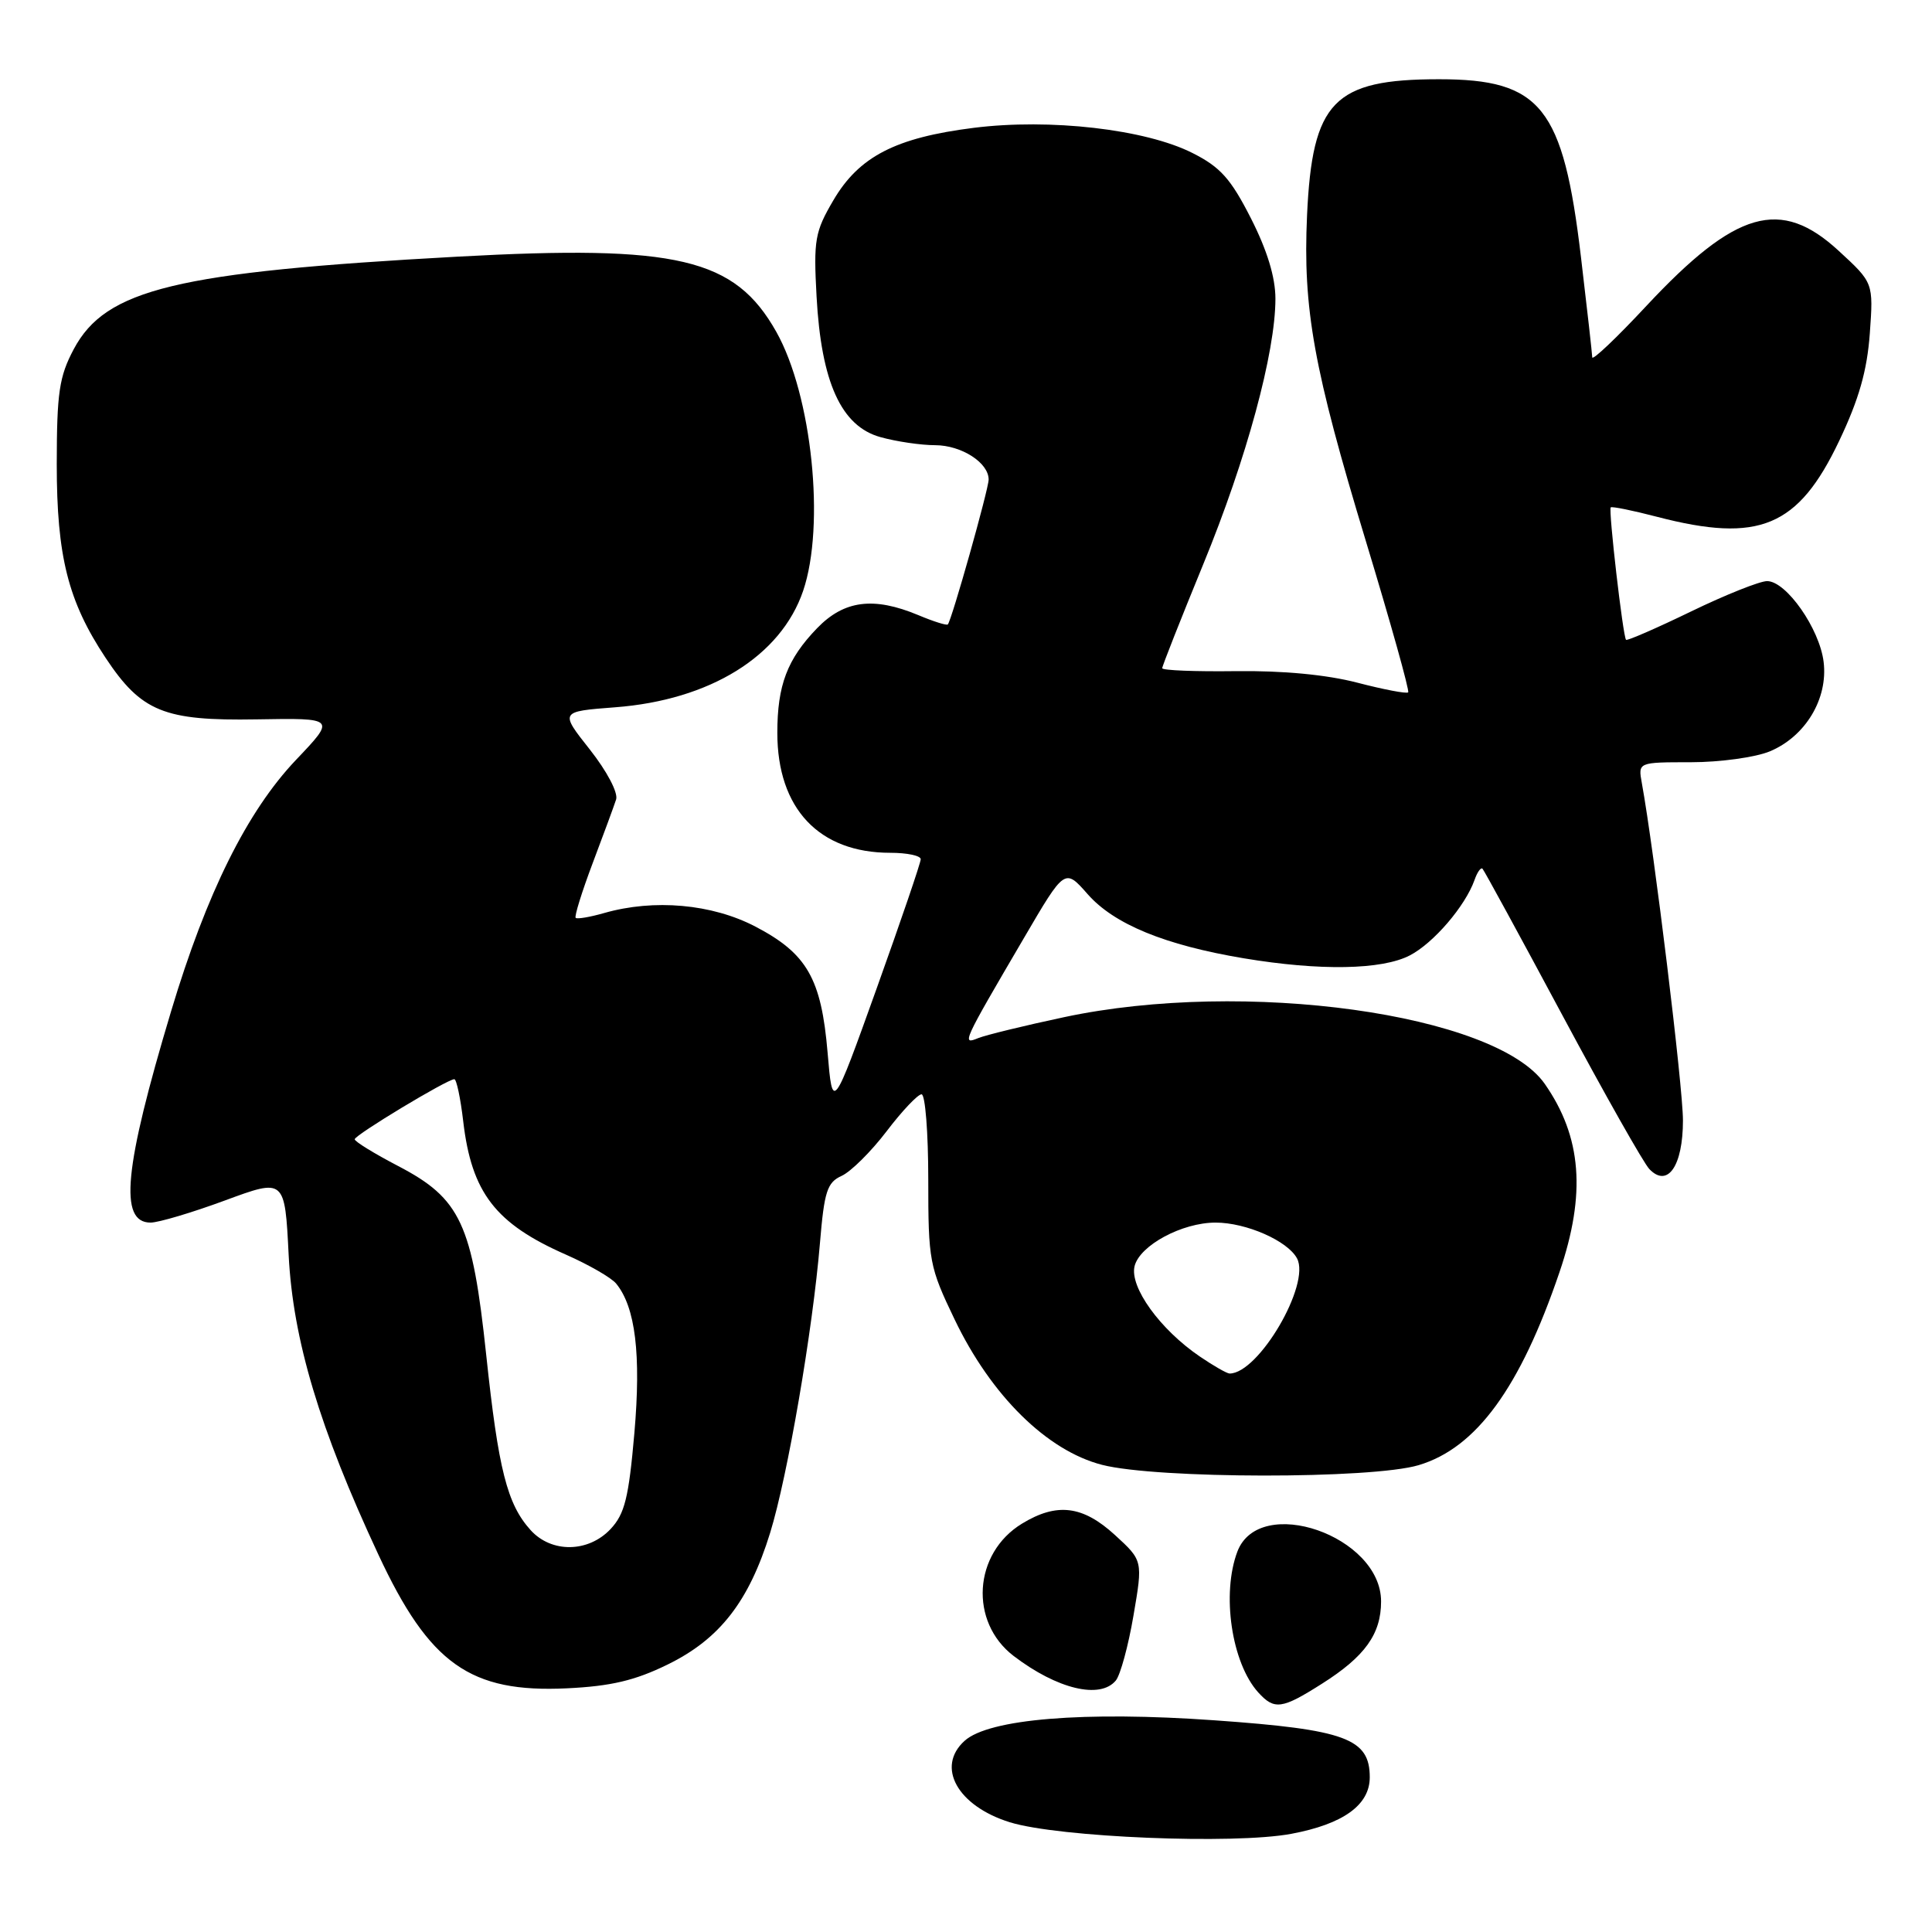 <?xml version="1.0" encoding="UTF-8" standalone="no"?>
<!DOCTYPE svg PUBLIC "-//W3C//DTD SVG 1.1//EN" "http://www.w3.org/Graphics/SVG/1.1/DTD/svg11.dtd" >
<svg xmlns="http://www.w3.org/2000/svg" xmlns:xlink="http://www.w3.org/1999/xlink" version="1.1" viewBox="0 0 256 256">
 <g >
 <path fill="currentColor"
d=" M 171.11 242.99 C 177.99 241.70 181.50 239.17 181.50 235.50 C 181.50 230.36 178.30 229.18 160.94 227.95 C 143.66 226.72 131.03 227.76 127.81 230.67 C 123.99 234.13 126.87 239.30 133.81 241.46 C 140.28 243.46 163.49 244.42 171.11 242.99 Z  M 175.17 223.10 C 180.86 219.50 183.00 216.52 183.00 212.20 C 183.00 203.51 166.88 197.92 163.96 205.59 C 161.84 211.19 163.19 220.34 166.72 224.25 C 168.86 226.61 169.85 226.48 175.17 223.10 Z  M 88.46 220.56 C 95.36 217.19 99.24 212.21 102.05 203.10 C 104.36 195.62 107.68 176.32 108.65 164.69 C 109.22 157.86 109.60 156.68 111.52 155.81 C 112.75 155.25 115.43 152.59 117.48 149.90 C 119.53 147.20 121.62 145.00 122.11 145.00 C 122.60 145.00 123.00 150.08 123.00 156.28 C 123.00 167.10 123.14 167.85 126.49 174.83 C 131.33 184.93 138.73 192.22 146.03 194.10 C 153.32 195.97 181.76 196.00 187.98 194.14 C 195.62 191.86 201.43 183.89 206.64 168.57 C 210.18 158.18 209.59 150.65 204.69 143.62 C 198.20 134.31 164.87 129.69 141.00 134.78 C 135.78 135.89 130.66 137.14 129.63 137.55 C 127.41 138.45 127.47 138.30 135.69 124.27 C 141.09 115.04 141.09 115.04 144.11 118.47 C 147.61 122.46 154.35 125.23 164.81 126.98 C 174.89 128.66 183.09 128.52 186.80 126.60 C 189.94 124.98 194.15 120.07 195.38 116.61 C 195.74 115.57 196.22 114.89 196.44 115.11 C 196.65 115.32 201.41 124.05 207.01 134.50 C 212.61 144.95 217.80 154.14 218.55 154.91 C 220.97 157.44 223.00 154.50 223.00 148.46 C 223.00 144.01 219.19 112.76 217.55 103.75 C 217.05 101.00 217.05 101.00 224.06 101.00 C 227.91 101.00 232.61 100.35 234.51 99.56 C 239.23 97.59 242.24 92.59 241.64 87.71 C 241.11 83.31 236.69 77.00 234.15 77.00 C 233.18 77.00 228.64 78.81 224.06 81.03 C 219.48 83.25 215.61 84.93 215.46 84.78 C 215.05 84.35 213.11 67.56 213.43 67.23 C 213.59 67.08 216.35 67.64 219.57 68.48 C 233.10 72.00 238.27 69.84 243.70 58.42 C 246.33 52.89 247.40 49.11 247.76 44.18 C 248.24 37.47 248.24 37.47 243.64 33.24 C 235.94 26.14 230.01 27.84 218.15 40.54 C 214.22 44.76 210.99 47.82 210.98 47.35 C 210.97 46.88 210.30 40.92 209.49 34.10 C 207.13 14.17 204.20 10.50 190.68 10.50 C 176.72 10.50 173.88 13.42 173.19 28.54 C 172.63 40.94 174.06 48.87 180.99 71.72 C 184.27 82.53 186.79 91.54 186.59 91.74 C 186.39 91.95 183.36 91.37 179.86 90.46 C 175.79 89.40 169.99 88.85 163.75 88.93 C 158.39 89.00 154.00 88.83 154.00 88.54 C 154.00 88.25 156.45 82.05 159.44 74.76 C 165.18 60.79 169.00 46.71 169.00 39.58 C 169.00 36.74 167.91 33.17 165.75 28.92 C 163.08 23.67 161.70 22.13 158.00 20.27 C 151.76 17.12 139.13 15.67 129.02 16.94 C 118.67 18.24 113.82 20.74 110.42 26.55 C 107.98 30.71 107.79 31.79 108.20 39.30 C 108.82 50.66 111.46 56.48 116.66 57.92 C 118.77 58.51 122.04 58.99 123.92 58.99 C 127.40 59.00 131.00 61.31 131.00 63.54 C 131.00 64.82 126.09 82.24 125.59 82.74 C 125.44 82.90 123.68 82.35 121.69 81.51 C 115.75 79.03 111.84 79.54 108.26 83.25 C 104.31 87.34 103.00 90.80 103.00 97.10 C 103.00 107.14 108.52 113.00 117.97 113.00 C 120.19 113.00 122.00 113.38 122.00 113.85 C 122.00 114.32 119.37 122.02 116.16 130.98 C 110.32 147.26 110.32 147.26 109.66 139.47 C 108.83 129.66 106.93 126.35 100.10 122.78 C 94.34 119.77 86.67 119.09 80.06 120.98 C 78.17 121.52 76.48 121.81 76.28 121.62 C 76.09 121.43 77.10 118.17 78.53 114.38 C 79.96 110.60 81.36 106.79 81.64 105.93 C 81.92 105.03 80.42 102.19 78.16 99.32 C 74.17 94.28 74.17 94.28 81.50 93.72 C 94.07 92.77 103.47 86.95 106.42 78.29 C 109.37 69.61 107.59 52.39 102.87 43.98 C 97.37 34.20 89.77 32.41 60.59 34.01 C 23.31 36.05 14.01 38.30 9.77 46.27 C 7.84 49.91 7.53 52.02 7.52 61.50 C 7.52 73.72 9.02 79.67 13.98 87.15 C 18.73 94.31 21.73 95.53 34.00 95.32 C 44.50 95.14 44.50 95.14 39.22 100.69 C 32.75 107.50 27.37 118.33 22.67 134.00 C 16.43 154.78 15.73 162.00 19.95 162.00 C 21.00 162.00 25.44 160.68 29.80 159.07 C 37.74 156.14 37.74 156.14 38.25 166.32 C 38.82 177.53 42.34 189.28 50.14 206.00 C 56.90 220.50 62.31 224.33 75.14 223.71 C 80.94 223.43 84.14 222.68 88.46 220.56 Z  M 147.85 222.68 C 148.45 221.96 149.51 218.08 150.19 214.08 C 151.44 206.79 151.44 206.79 147.74 203.40 C 143.47 199.49 140.04 199.07 135.42 201.89 C 128.97 205.82 128.40 214.91 134.32 219.43 C 140.08 223.82 145.77 225.19 147.85 222.68 Z  M 70.31 202.75 C 67.20 199.31 66.04 194.74 64.43 179.57 C 62.58 162.14 61.04 158.82 52.75 154.50 C 49.59 152.85 47.00 151.26 47.00 150.96 C 47.00 150.40 59.27 143.00 60.20 143.00 C 60.49 143.00 61.02 145.51 61.38 148.59 C 62.49 158.05 65.65 162.14 75.00 166.25 C 78.03 167.59 81.02 169.31 81.65 170.09 C 84.20 173.21 84.96 179.47 84.06 189.87 C 83.31 198.47 82.78 200.60 80.91 202.60 C 77.96 205.74 73.08 205.81 70.31 202.75 Z  M 158.99 179.75 C 153.71 176.16 149.65 170.53 150.34 167.76 C 151.04 165.01 156.63 162.00 161.07 162.00 C 165.13 162.00 170.61 164.41 171.86 166.74 C 173.70 170.17 166.77 182.00 162.93 182.00 C 162.58 182.00 160.81 180.99 158.99 179.75 Z "/>
</g>
</svg>